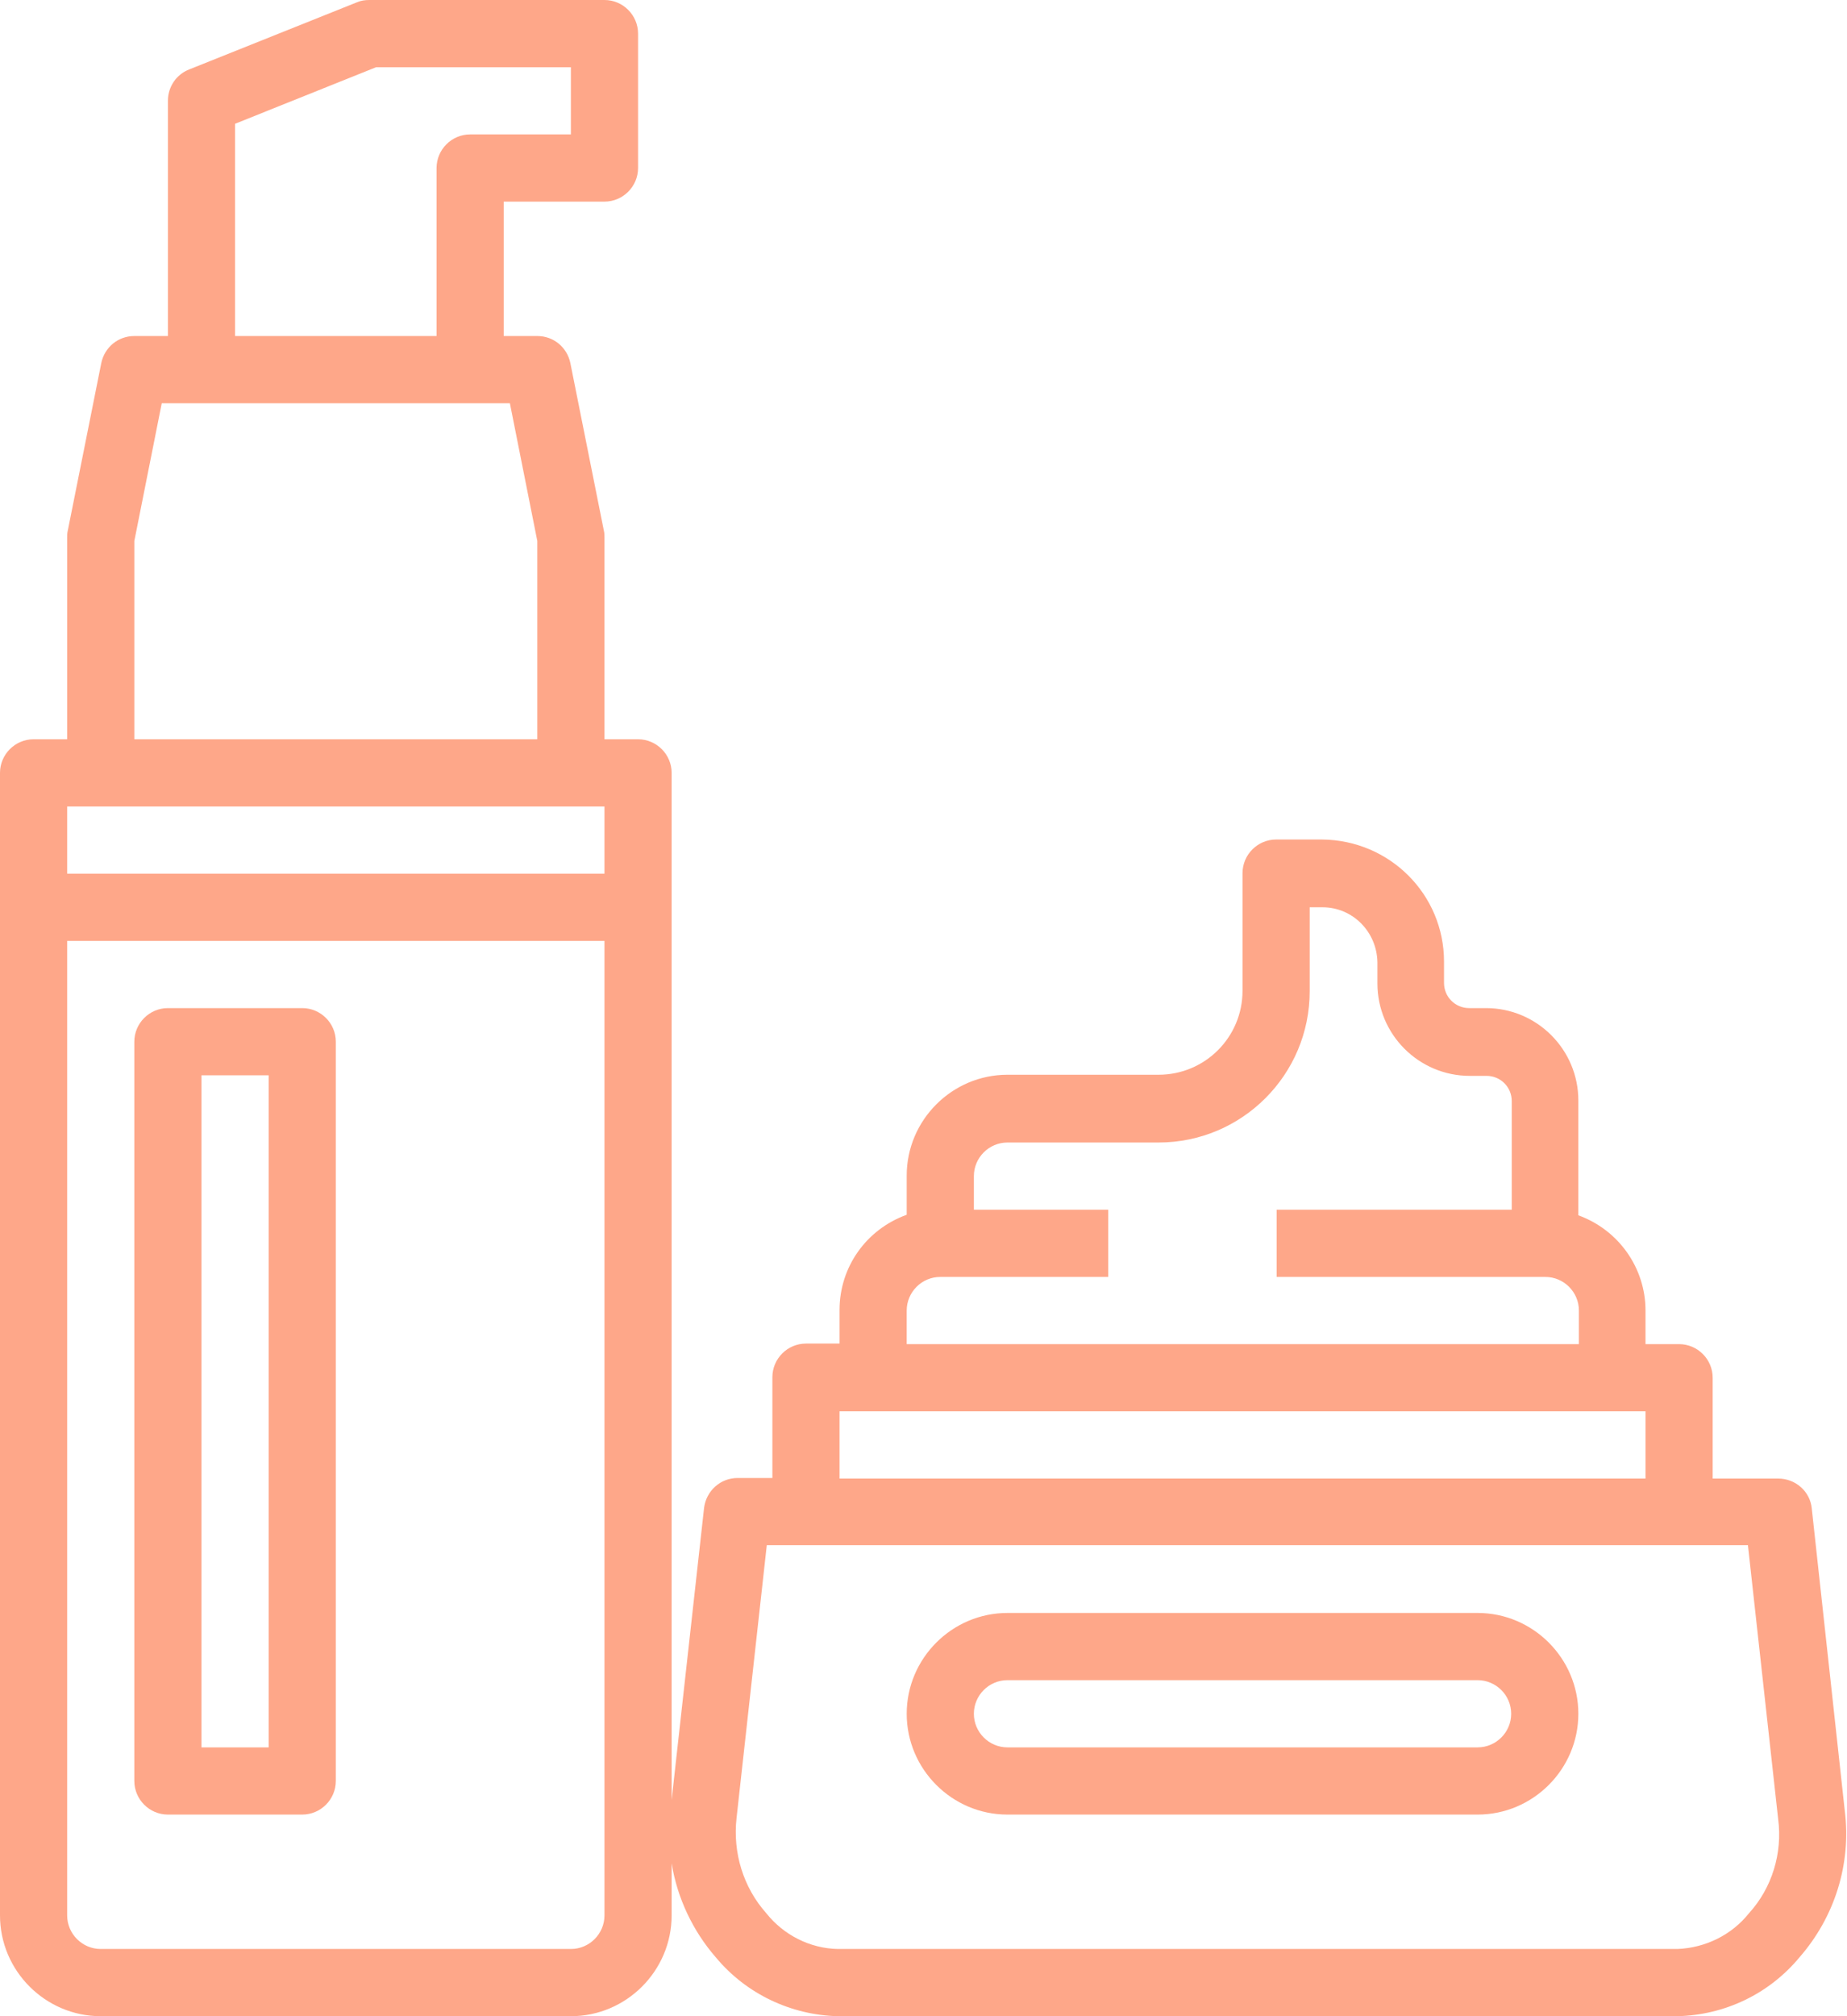 <svg width="66" height="72" viewBox="0 0 66 72" fill="none" xmlns="http://www.w3.org/2000/svg">
<path d="M52.8 57.6H36C34.02 57.6 32.4 59.22 32.4 61.2C32.4 63.18 34.02 64.8 36 64.8H52.8C54.78 64.8 56.4 63.18 56.4 61.2C56.4 59.22 54.78 57.6 52.8 57.6ZM52.8 62.4H36C35.34 62.4 34.8 61.86 34.8 61.2C34.8 60.54 35.34 60 36 60H52.8C53.46 60 54 60.54 54 61.2C54 61.86 53.46 62.4 52.8 62.4Z" fill="#FEA789"/>
<path d="M64.74 53.86C64.68 53.26 64.16 52.8 63.54 52.8H61.2V49.2C61.2 48.54 60.66 48 60 48H58.8V46.8C58.8 45.28 57.84 43.92 56.4 43.4V39.3C56.4 37.48 54.92 36 53.1 36H52.5C52 36 51.6 35.6 51.6 35.1V34.34C51.6 31.94 49.66 30 47.24 29.98H45.6C44.94 29.98 44.4 30.52 44.4 31.18V35.38C44.4 37.04 43.06 38.38 41.4 38.38H36C34.02 38.38 32.4 40 32.4 41.98V43.38C30.96 43.9 30 45.24 30 46.78V47.98H28.8C28.14 47.98 27.6 48.52 27.6 49.18V52.78H26.36C25.74 52.78 25.24 53.24 25.16 53.84L24 64.28V27.6C24 26.94 23.46 26.4 22.8 26.4H21.6V19.2C21.6 19.12 21.6 19.04 21.58 18.96L20.38 12.96C20.26 12.4 19.78 12 19.2 12H18V7.2H21.6C22.26 7.2 22.8 6.66 22.8 6V1.2C22.8 0.54 22.26 0 21.6 0H13.2C13.04 0 12.9 0.02 12.76 0.08L6.76 2.48C6.3 2.66 6 3.1 6 3.6V12H4.8C4.22 12 3.74 12.4 3.62 12.96L2.42 18.96C2.4 19.04 2.4 19.12 2.4 19.2V26.4H1.2C0.54 26.4 0 26.94 0 27.6V68.4C0 70.38 1.62 72 3.6 72H20.4C22.38 72 24 70.38 24 68.4V66.54C24.2 67.78 24.76 68.96 25.58 69.9C26.66 71.2 28.26 71.96 29.94 72H59.94C61.64 71.96 63.22 71.2 64.3 69.9C65.56 68.46 66.16 66.56 65.92 64.66L64.74 53.86ZM8.4 4.42L13.44 2.4H20.4V4.8H16.8C16.14 4.8 15.6 5.34 15.6 6V12H8.4V4.42ZM4.8 19.32L5.78 14.4H18.22L19.2 19.32V26.4H4.8V19.32ZM21.6 68.4C21.6 69.06 21.06 69.6 20.4 69.6H3.6C2.94 69.6 2.4 69.06 2.4 68.4V33.6H21.6V68.4ZM21.6 31.2H2.4V28.8H21.6V31.2ZM32.4 46.8C32.4 46.14 32.94 45.6 33.6 45.6H39.6V43.2H34.8V42C34.8 41.34 35.34 40.8 36 40.8H41.4C44.38 40.8 46.8 38.38 46.8 35.4V32.4H47.26C48.34 32.4 49.2 33.28 49.22 34.36V35.12C49.22 36.94 50.7 38.42 52.52 38.42H53.12C53.62 38.42 54.02 38.82 54.02 39.32V43.2H45.62V45.6H55.22C55.88 45.6 56.42 46.14 56.42 46.8V48H32.4V46.8ZM30 50.4H58.8V52.8H30V50.4ZM62.5 68.32C61.88 69.1 60.94 69.56 59.94 69.6H29.94C28.94 69.58 28 69.1 27.38 68.32C26.56 67.4 26.18 66.16 26.32 64.92L27.4 55.18H62.46L63.54 64.96C63.7 66.18 63.32 67.42 62.5 68.32Z" fill="#FEA789"/>
<path d="M6 64.8H10.8C11.46 64.8 12 64.26 12 63.6V37.2C12 36.54 11.46 36 10.8 36H6C5.34 36 4.8 36.54 4.8 37.2V63.6C4.8 64.26 5.34 64.8 6 64.8ZM7.2 38.4H9.6V62.4H7.2V38.4Z" fill="#FEA789"/>
</svg>
